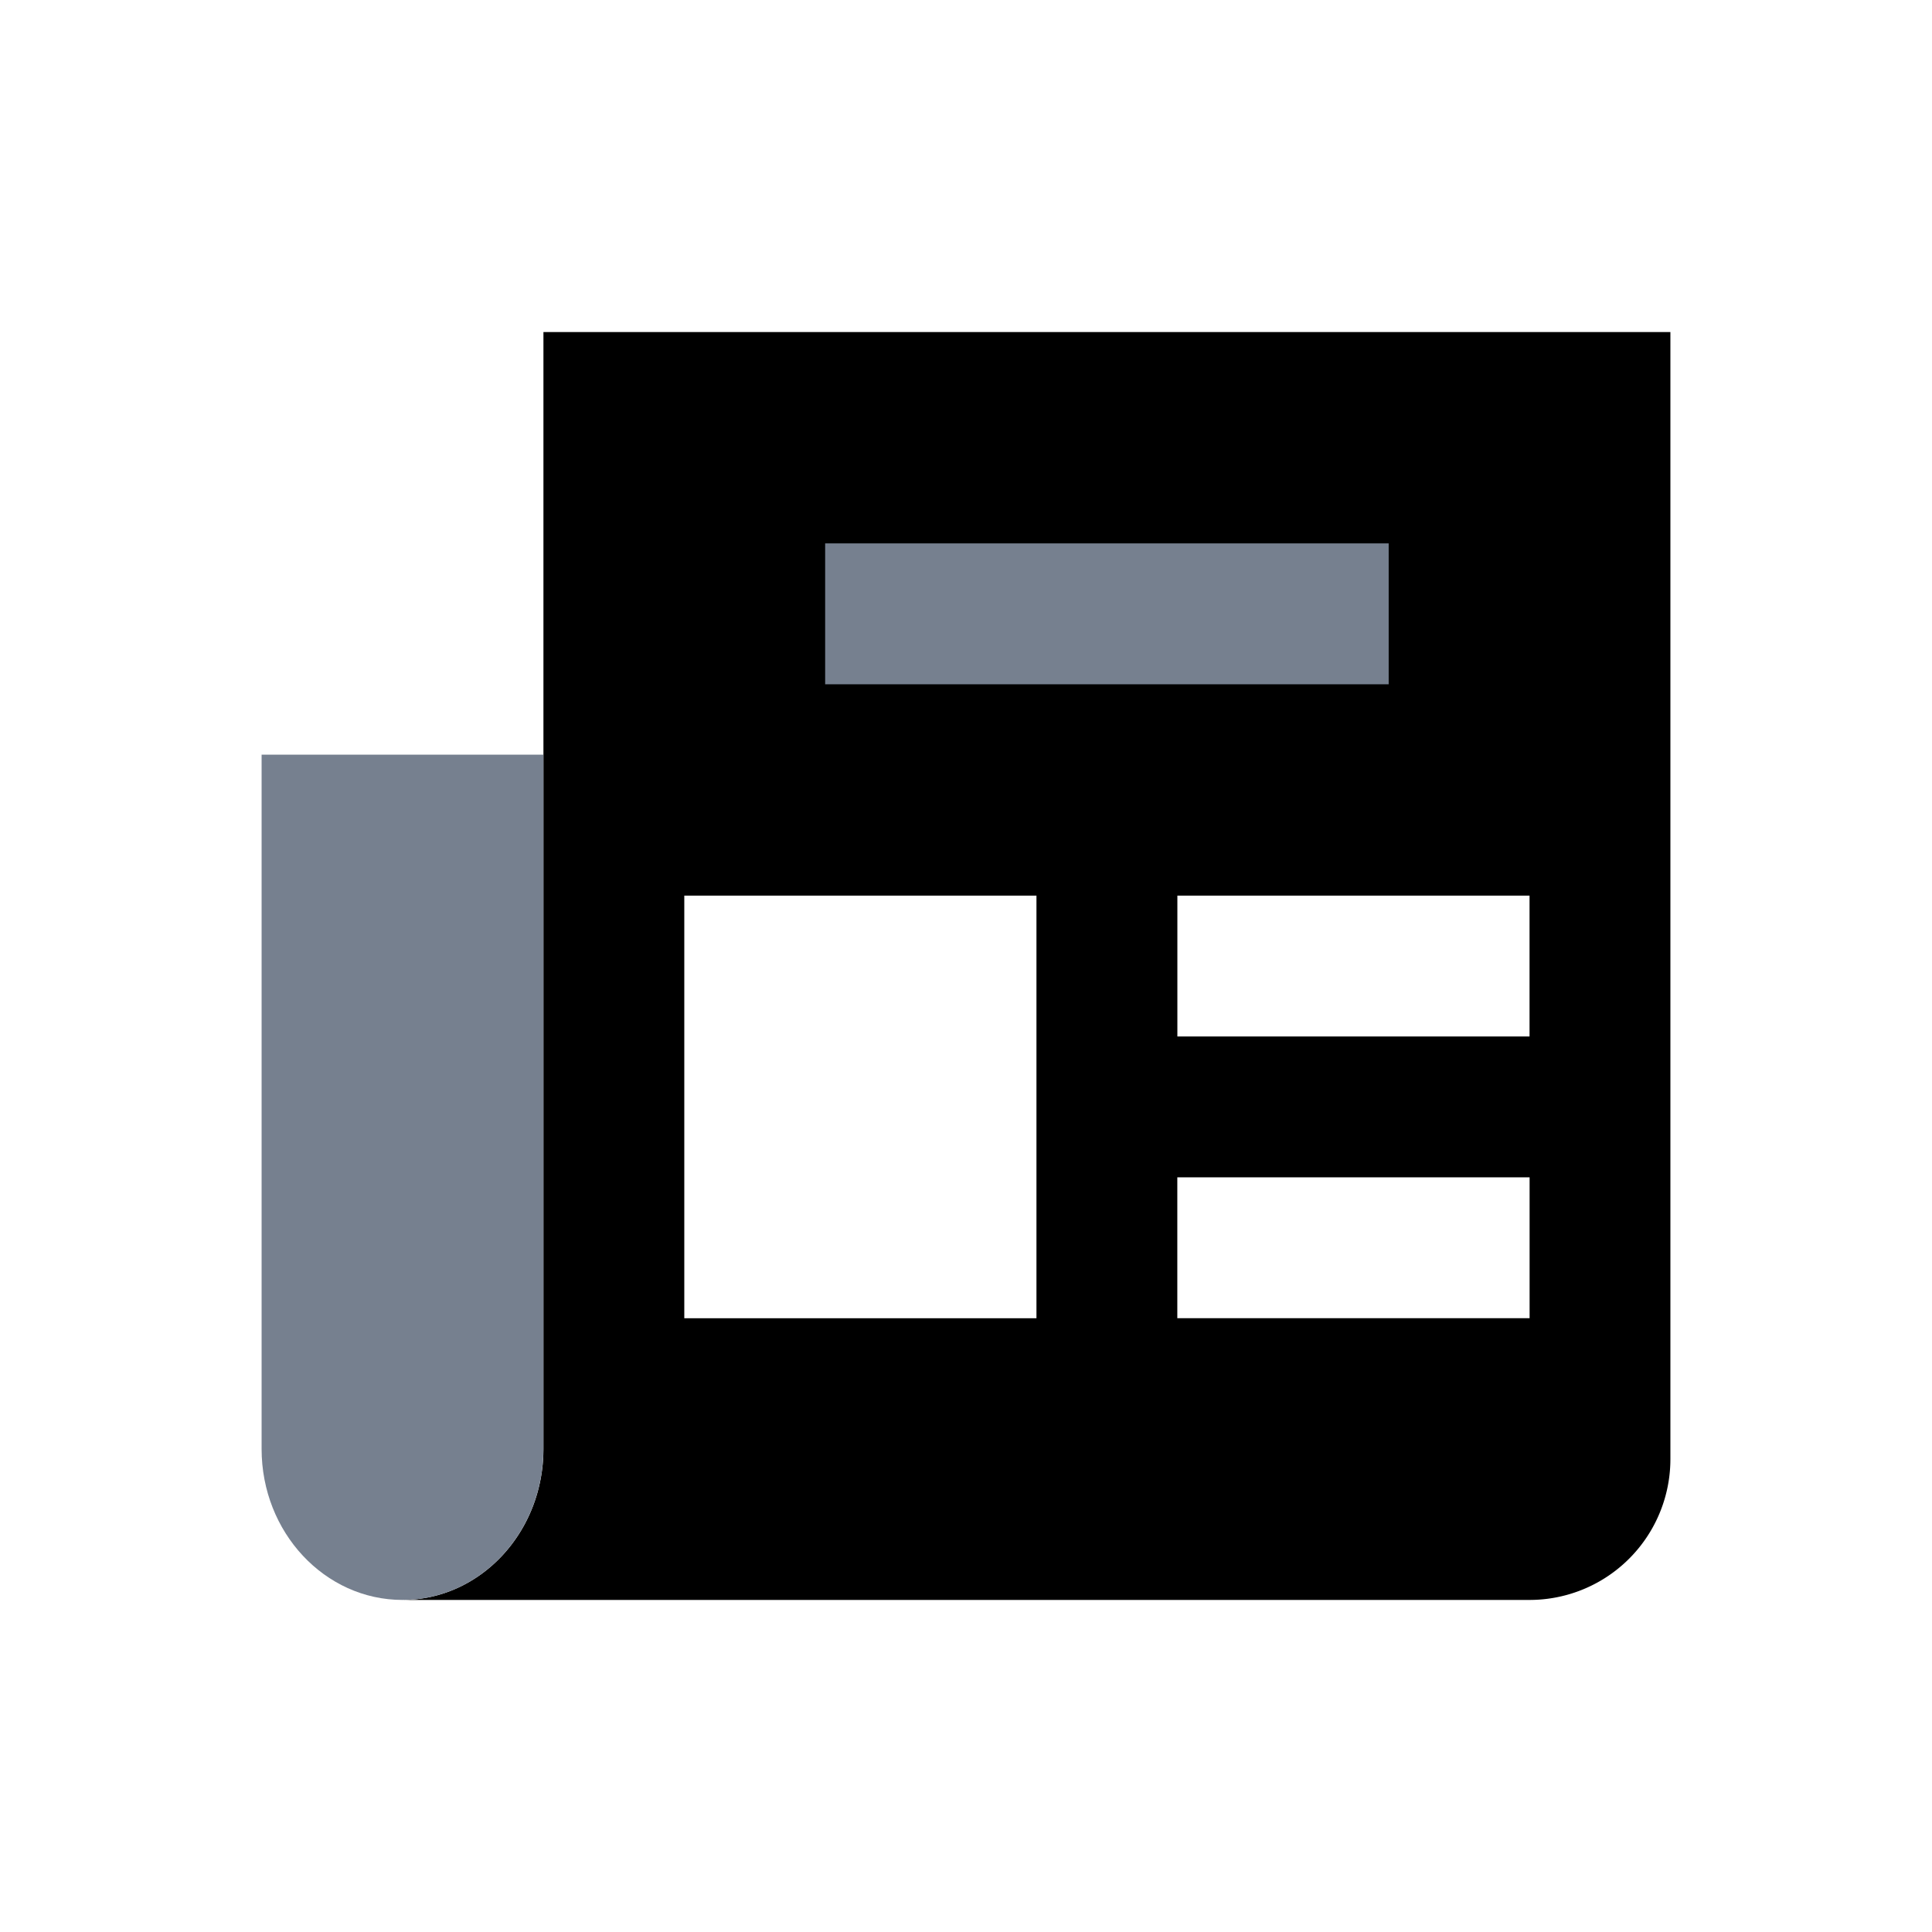 <svg width="32" height="32" fill="none" xmlns="http://www.w3.org/2000/svg"><path fill-rule="evenodd" clip-rule="evenodd" d="M6.683 26.5h18.65a2.333 2.333 0 002.334-2.333V5.5H9.001V24c0 1.375-1.037 2.49-2.318 2.5zm4.65-11.666h5.834v7h-5.833v-7zm14 0h-5.832v2.333h5.833v-2.333zM19.502 19.5h5.833v2.333H19.5V19.5z" fill="currentColor"/><path d="M23 11.334h-9.333V9h9.334v2.334zM4.333 24V12.5H9V24c0 1.38-1.045 2.5-2.333 2.5-1.289 0-2.334-1.12-2.334-2.5z" fill="#76808F"/></svg>